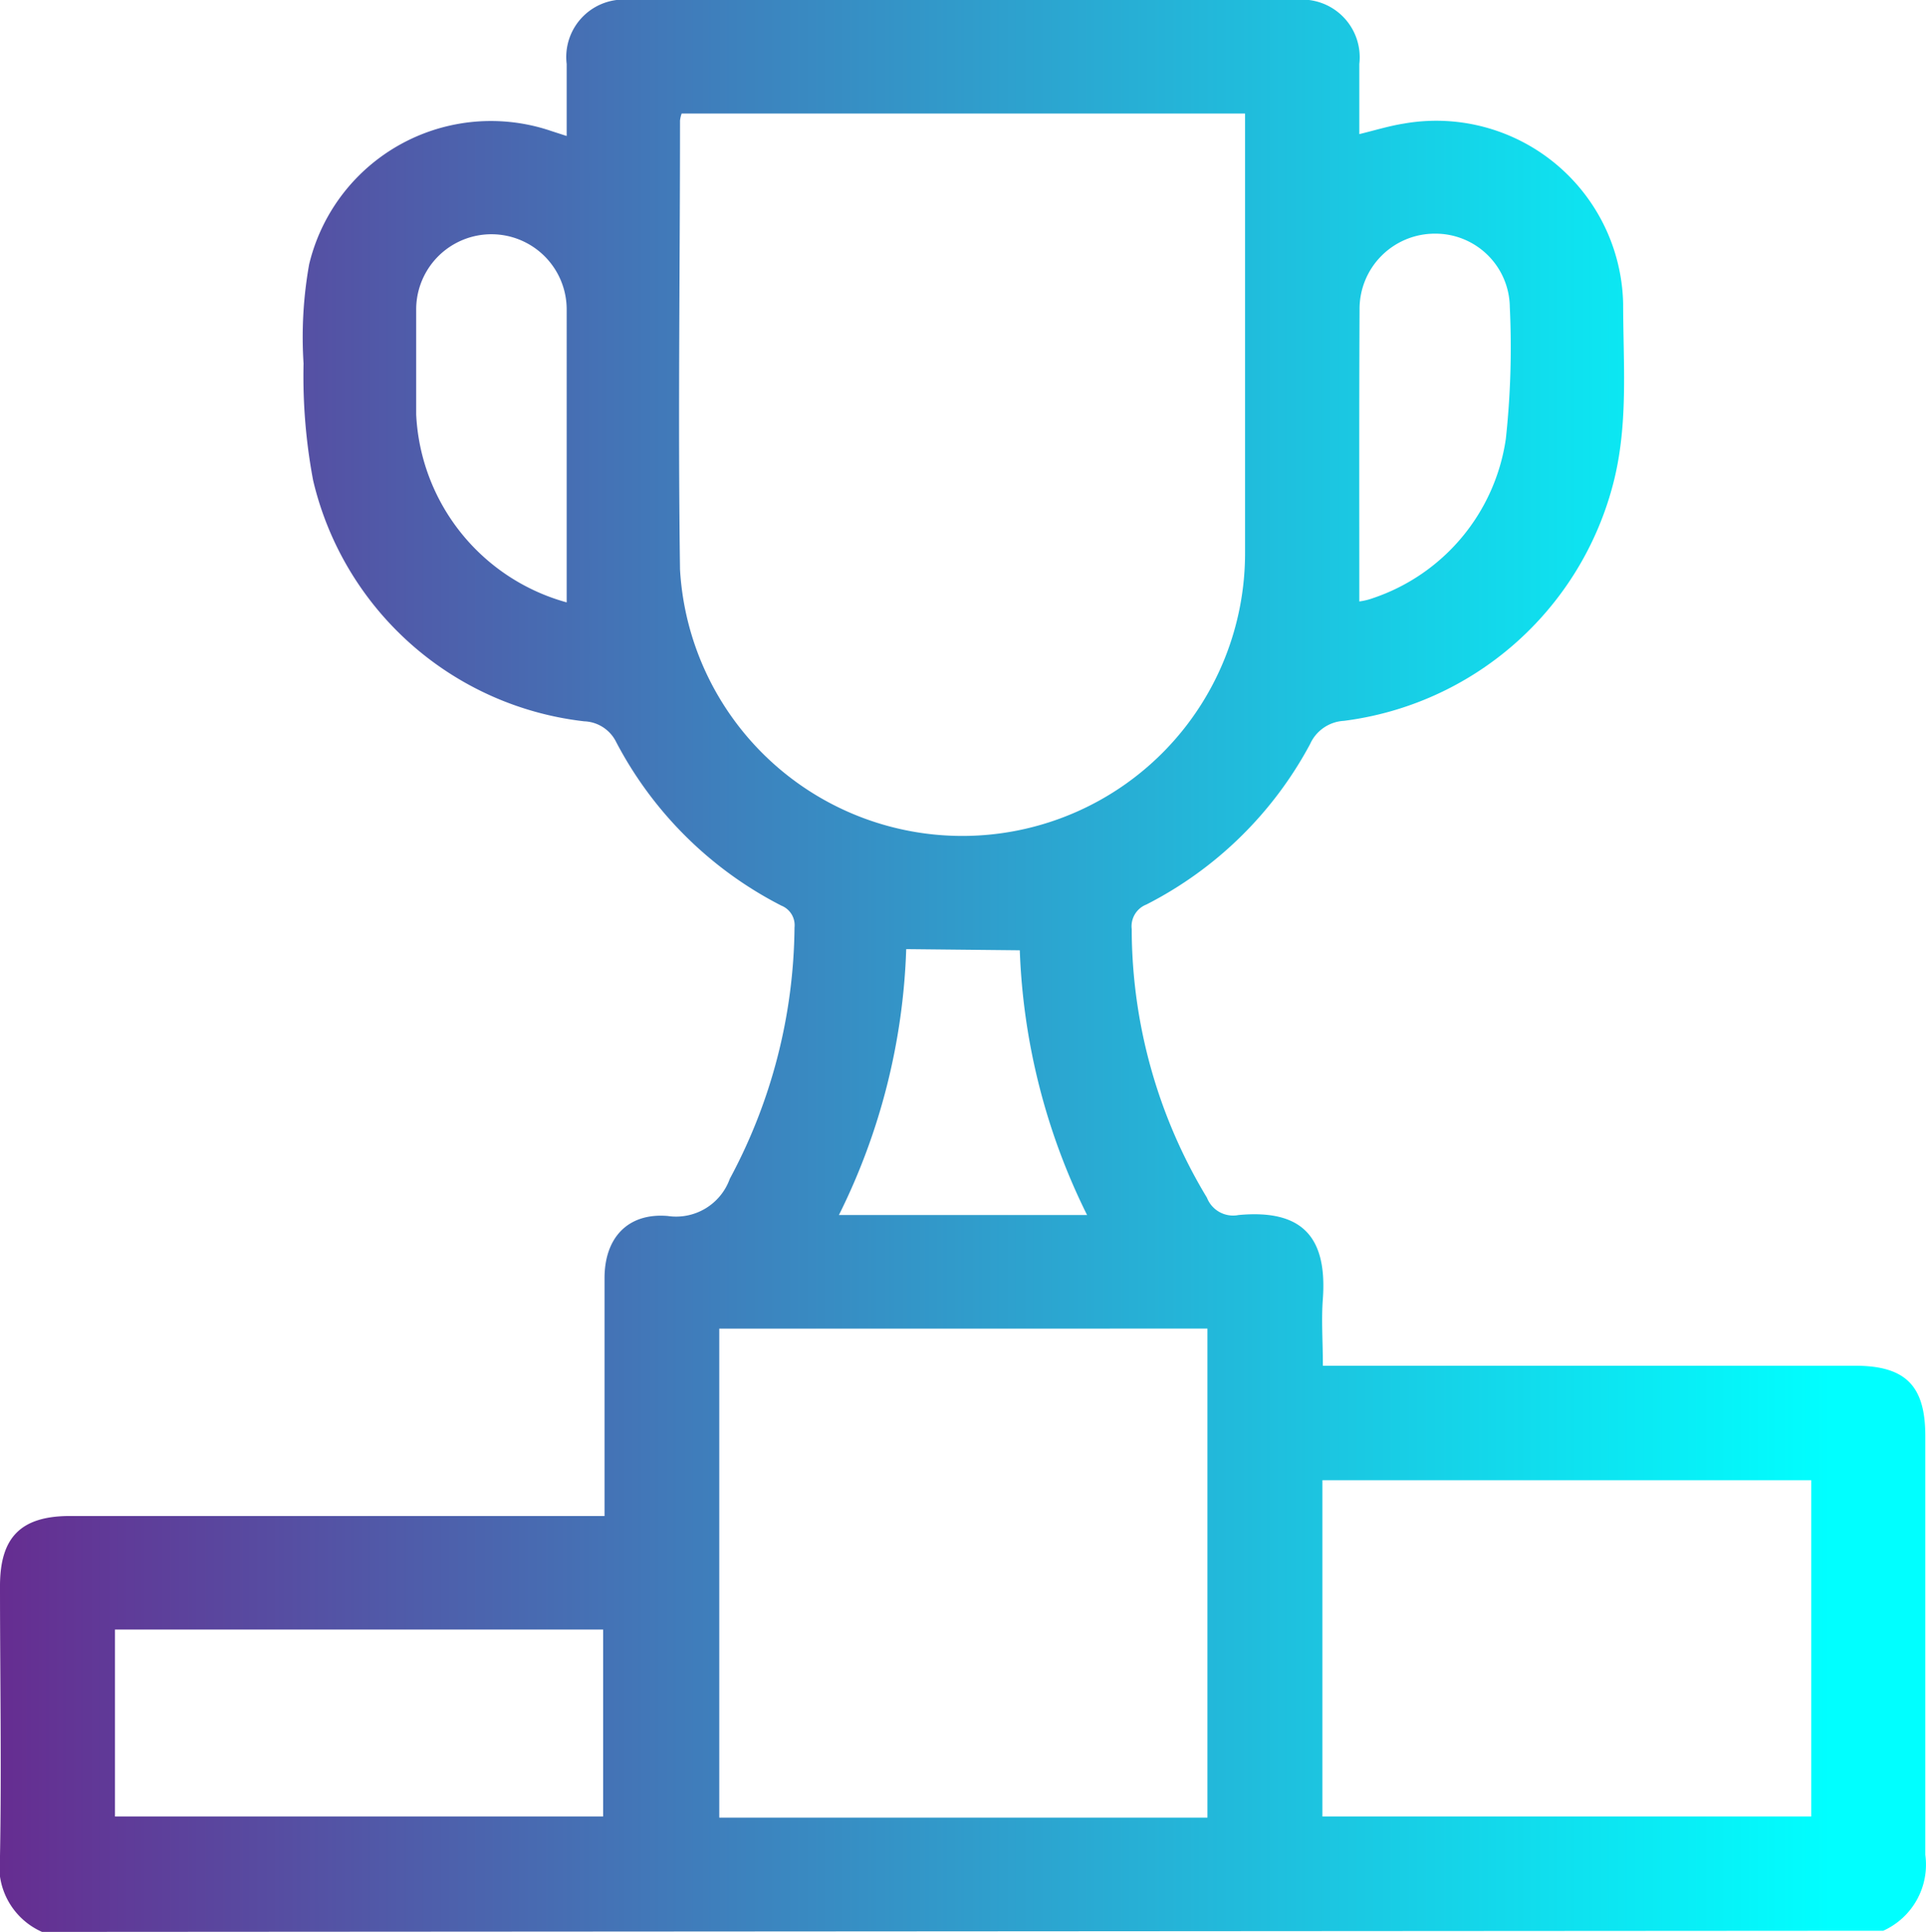 <svg xmlns="http://www.w3.org/2000/svg" viewBox="0 0 82.42 82.68">
   <defs>
        <linearGradient id="a" y1="82.14" x2="80" y2="82.14" gradientUnits="userSpaceOnUse">
            <stop offset="0" stop-color="#662d91" />
            <stop offset=".98" stop-color="#0ff" />
        </linearGradient>
    </defs>
    <g data-name="Capa 2">
        <path
            d="M1.8 82.68A3.07 3.07 0 0 1 0 79.43c.07-3.85 0-7.7 0-11.55 0-2.09.89-3 3-3h22.87V54.7c0-1.73 1-2.8 2.7-2.66a2.44 2.44 0 0 0 2.66-1.59A23.12 23.12 0 0 0 34 39.69a.9.9 0 0 0-.56-.93 16.41 16.41 0 0 1-7.07-7 1.59 1.59 0 0 0-1.37-.89 13.49 13.49 0 0 1-11.6-10.31 24.08 24.08 0 0 1-.41-5 17.68 17.68 0 0 1 .24-4.25 8 8 0 0 1 10.37-5.7l.65.21V2.74A2.46 2.46 0 0 1 27 0h28.42a2.47 2.47 0 0 1 2.75 2.74v3c.66-.16 1.27-.35 1.9-.45A8 8 0 0 1 69.46 13c0 2.6.24 5.22-.45 7.79a13.69 13.69 0 0 1-11.5 10.06 1.69 1.69 0 0 0-1.45 1 16.39 16.39 0 0 1-7 6.86 1 1 0 0 0-.63 1.05 22.3 22.3 0 0 0 3.22 11.5A1.2 1.2 0 0 0 53 52c2.69-.25 3.8.9 3.61 3.58-.07.91 0 1.82 0 2.87h22.78c2.16 0 3 .86 3 3v17.93a3.1 3.1 0 0 1-1.8 3.25ZM29.17 4.86a1.33 1.33 0 0 0-.07.3c0 6.4-.09 12.81 0 19.21a12.1 12.1 0 0 0 24.18-.73V4.86Zm22.5 52H30.78v20.93h20.89Zm4.92 20.88h20.92V63.35H56.59Zm-30.78 0v-8H4.92v8Zm-1.56-52V13.27a3.22 3.22 0 0 0-6.44-.05v4.52a8.78 8.78 0 0 0 6.44 8.04Zm33.92 0a2.69 2.69 0 0 0 .55-.13 8.48 8.48 0 0 0 5.72-6.83 36.39 36.39 0 0 0 .17-5.63 3.18 3.18 0 0 0-3.2-3.15 3.22 3.22 0 0 0-3.23 3.24c-.02 4.17-.01 8.34-.01 12.53ZM38.78 40.62A27.5 27.5 0 0 1 35.9 52h10.62a27.66 27.66 0 0 1-2.88-11.33Z"
            style="fill:url(#a)" data-name="Capa 1" />
    </g>
</svg>